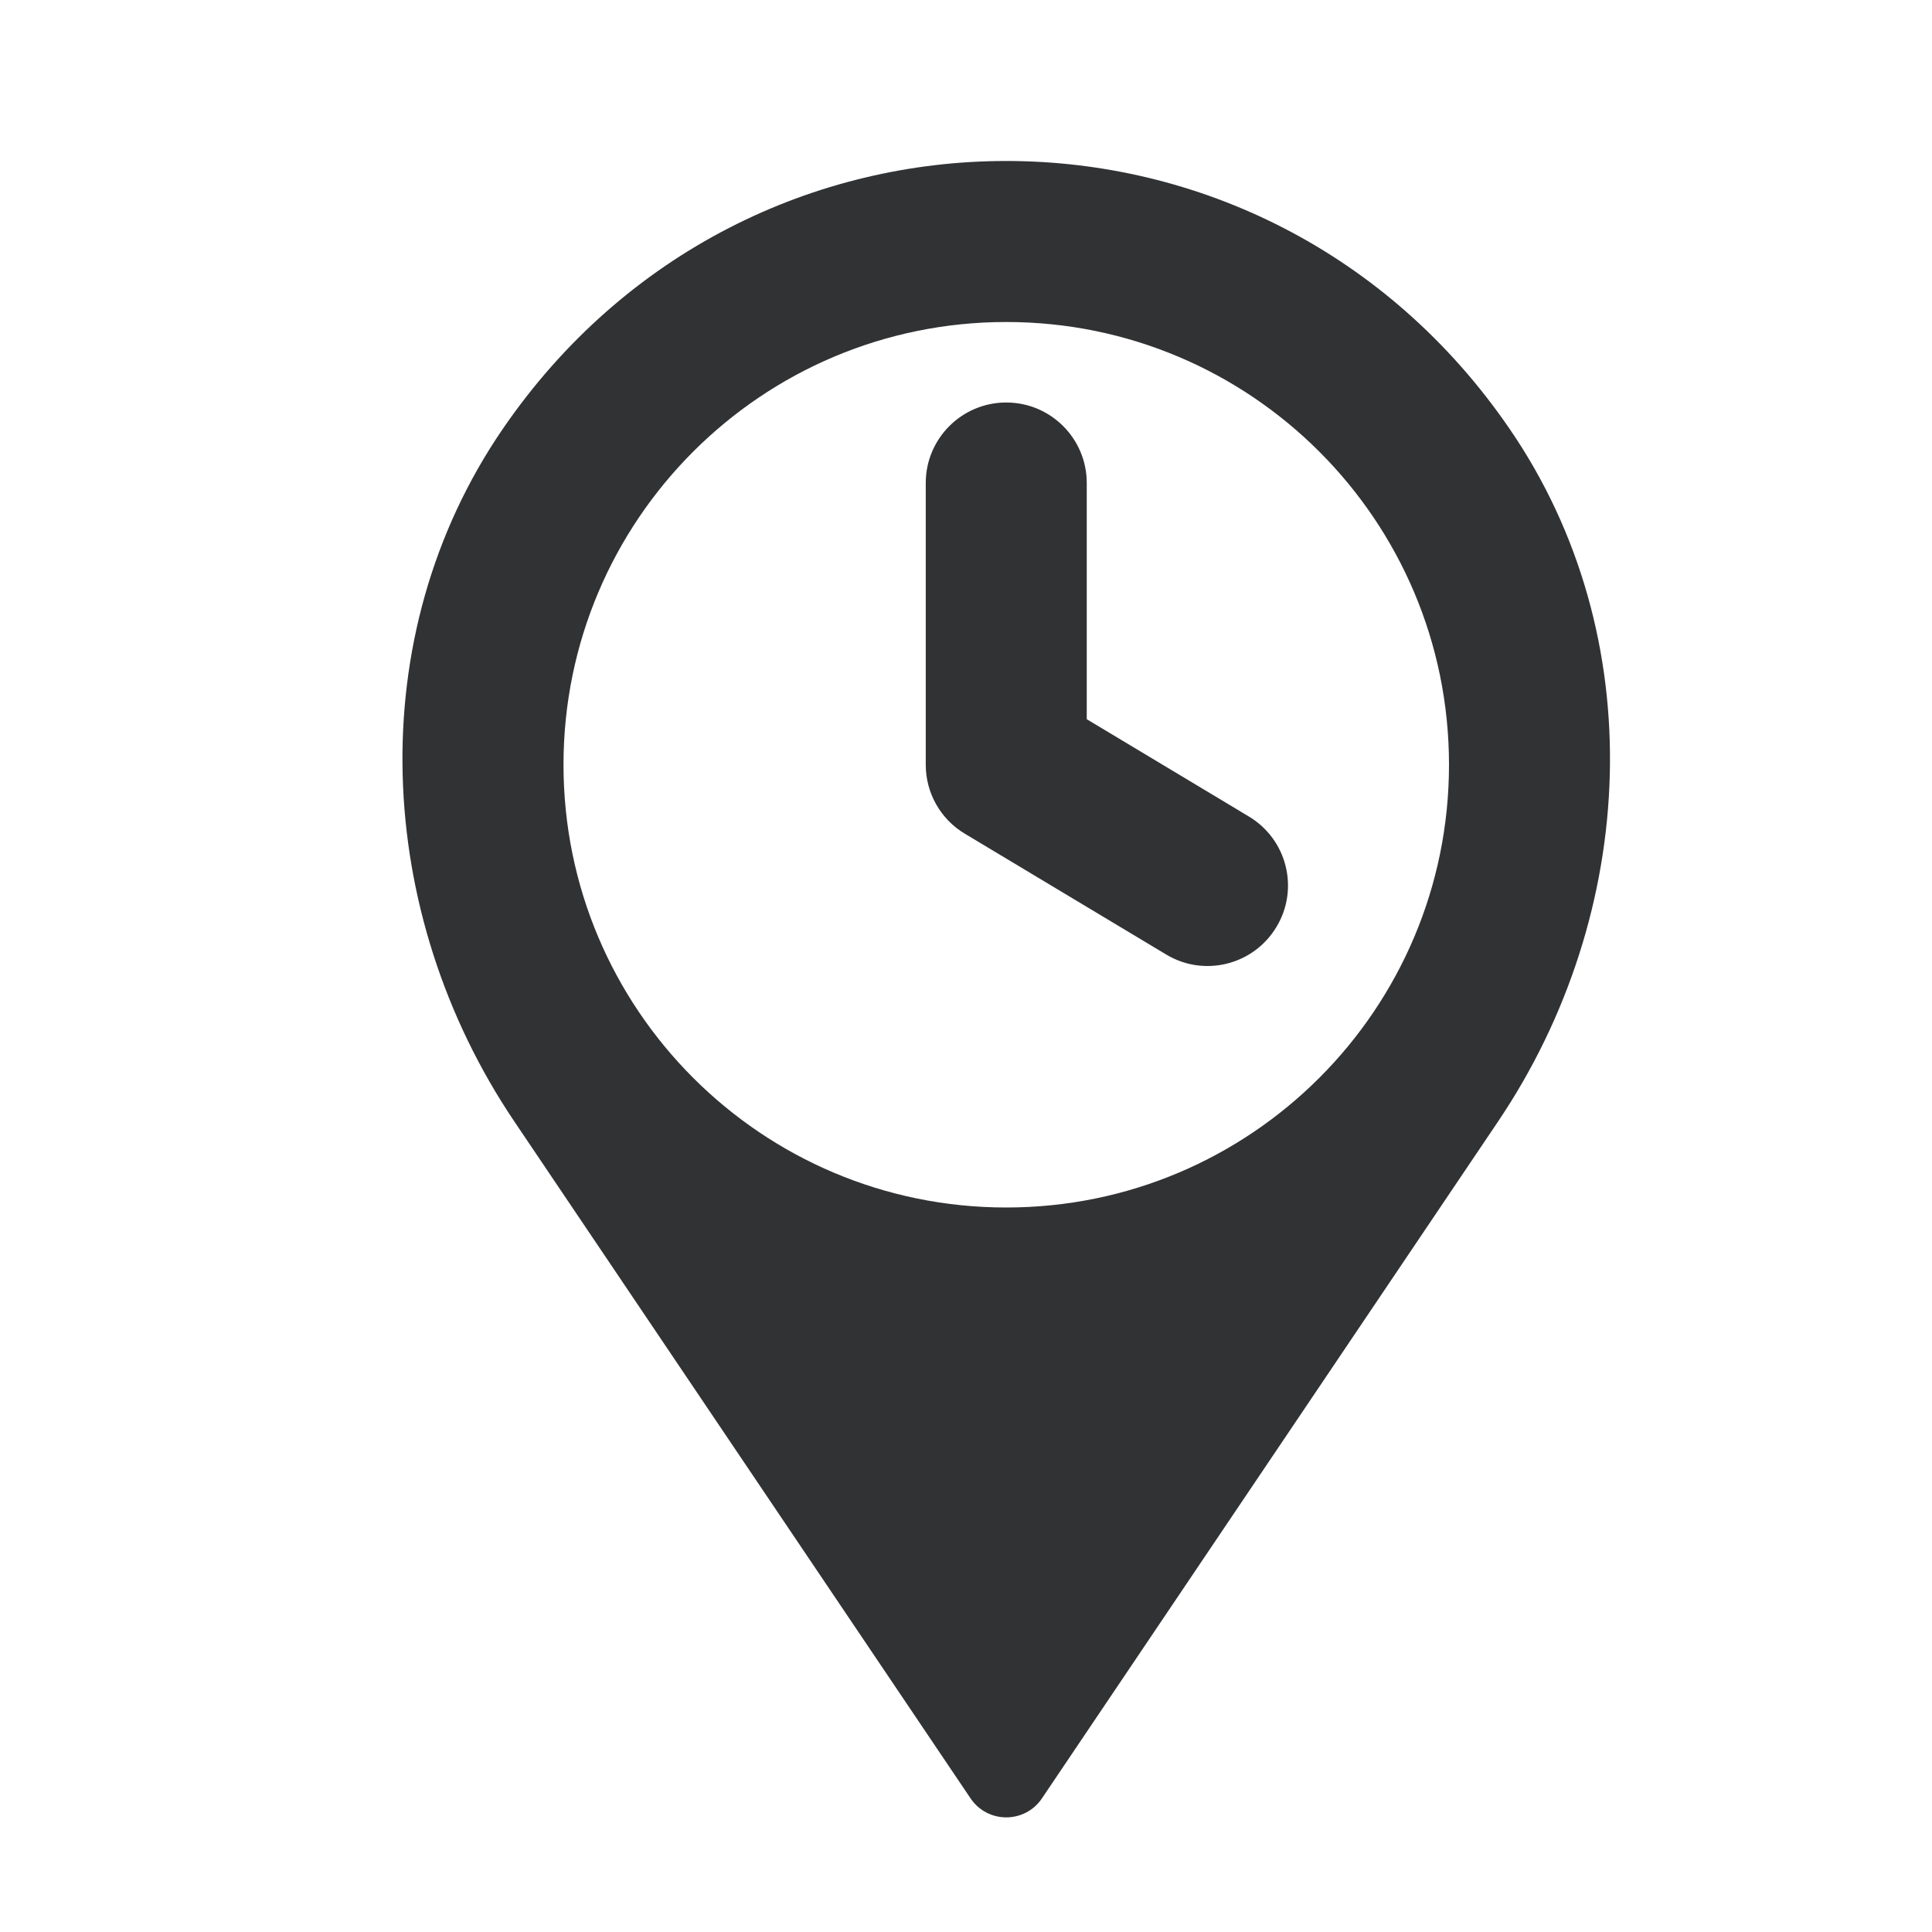 <svg width="24" height="24" viewBox="0 0 24 24" fill="none" xmlns="http://www.w3.org/2000/svg">
<path fill-rule="evenodd" clip-rule="evenodd" d="M18.756 5.332C15.716 0.889 9.284 0.889 6.243 5.332C4.482 7.905 4.646 11.345 6.389 13.931L12.056 22.339C12.268 22.655 12.732 22.655 12.944 22.339L18.61 13.931C20.353 11.345 20.518 7.905 18.756 5.332ZM18 9.5C18 12.538 15.538 15 12.5 15C9.462 15 7 12.538 7 9.5C7 6.462 9.462 4 12.5 4C15.538 4 18 6.462 18 9.5ZM13.5 6C13.5 5.448 13.052 5 12.5 5C11.948 5 11.5 5.448 11.5 6V9.5C11.5 9.851 11.684 10.177 11.986 10.357L14.486 11.857C14.959 12.142 15.573 11.988 15.857 11.514C16.142 11.041 15.988 10.427 15.514 10.143L13.5 8.934V6Z" fill="#313234"/>
</svg>
